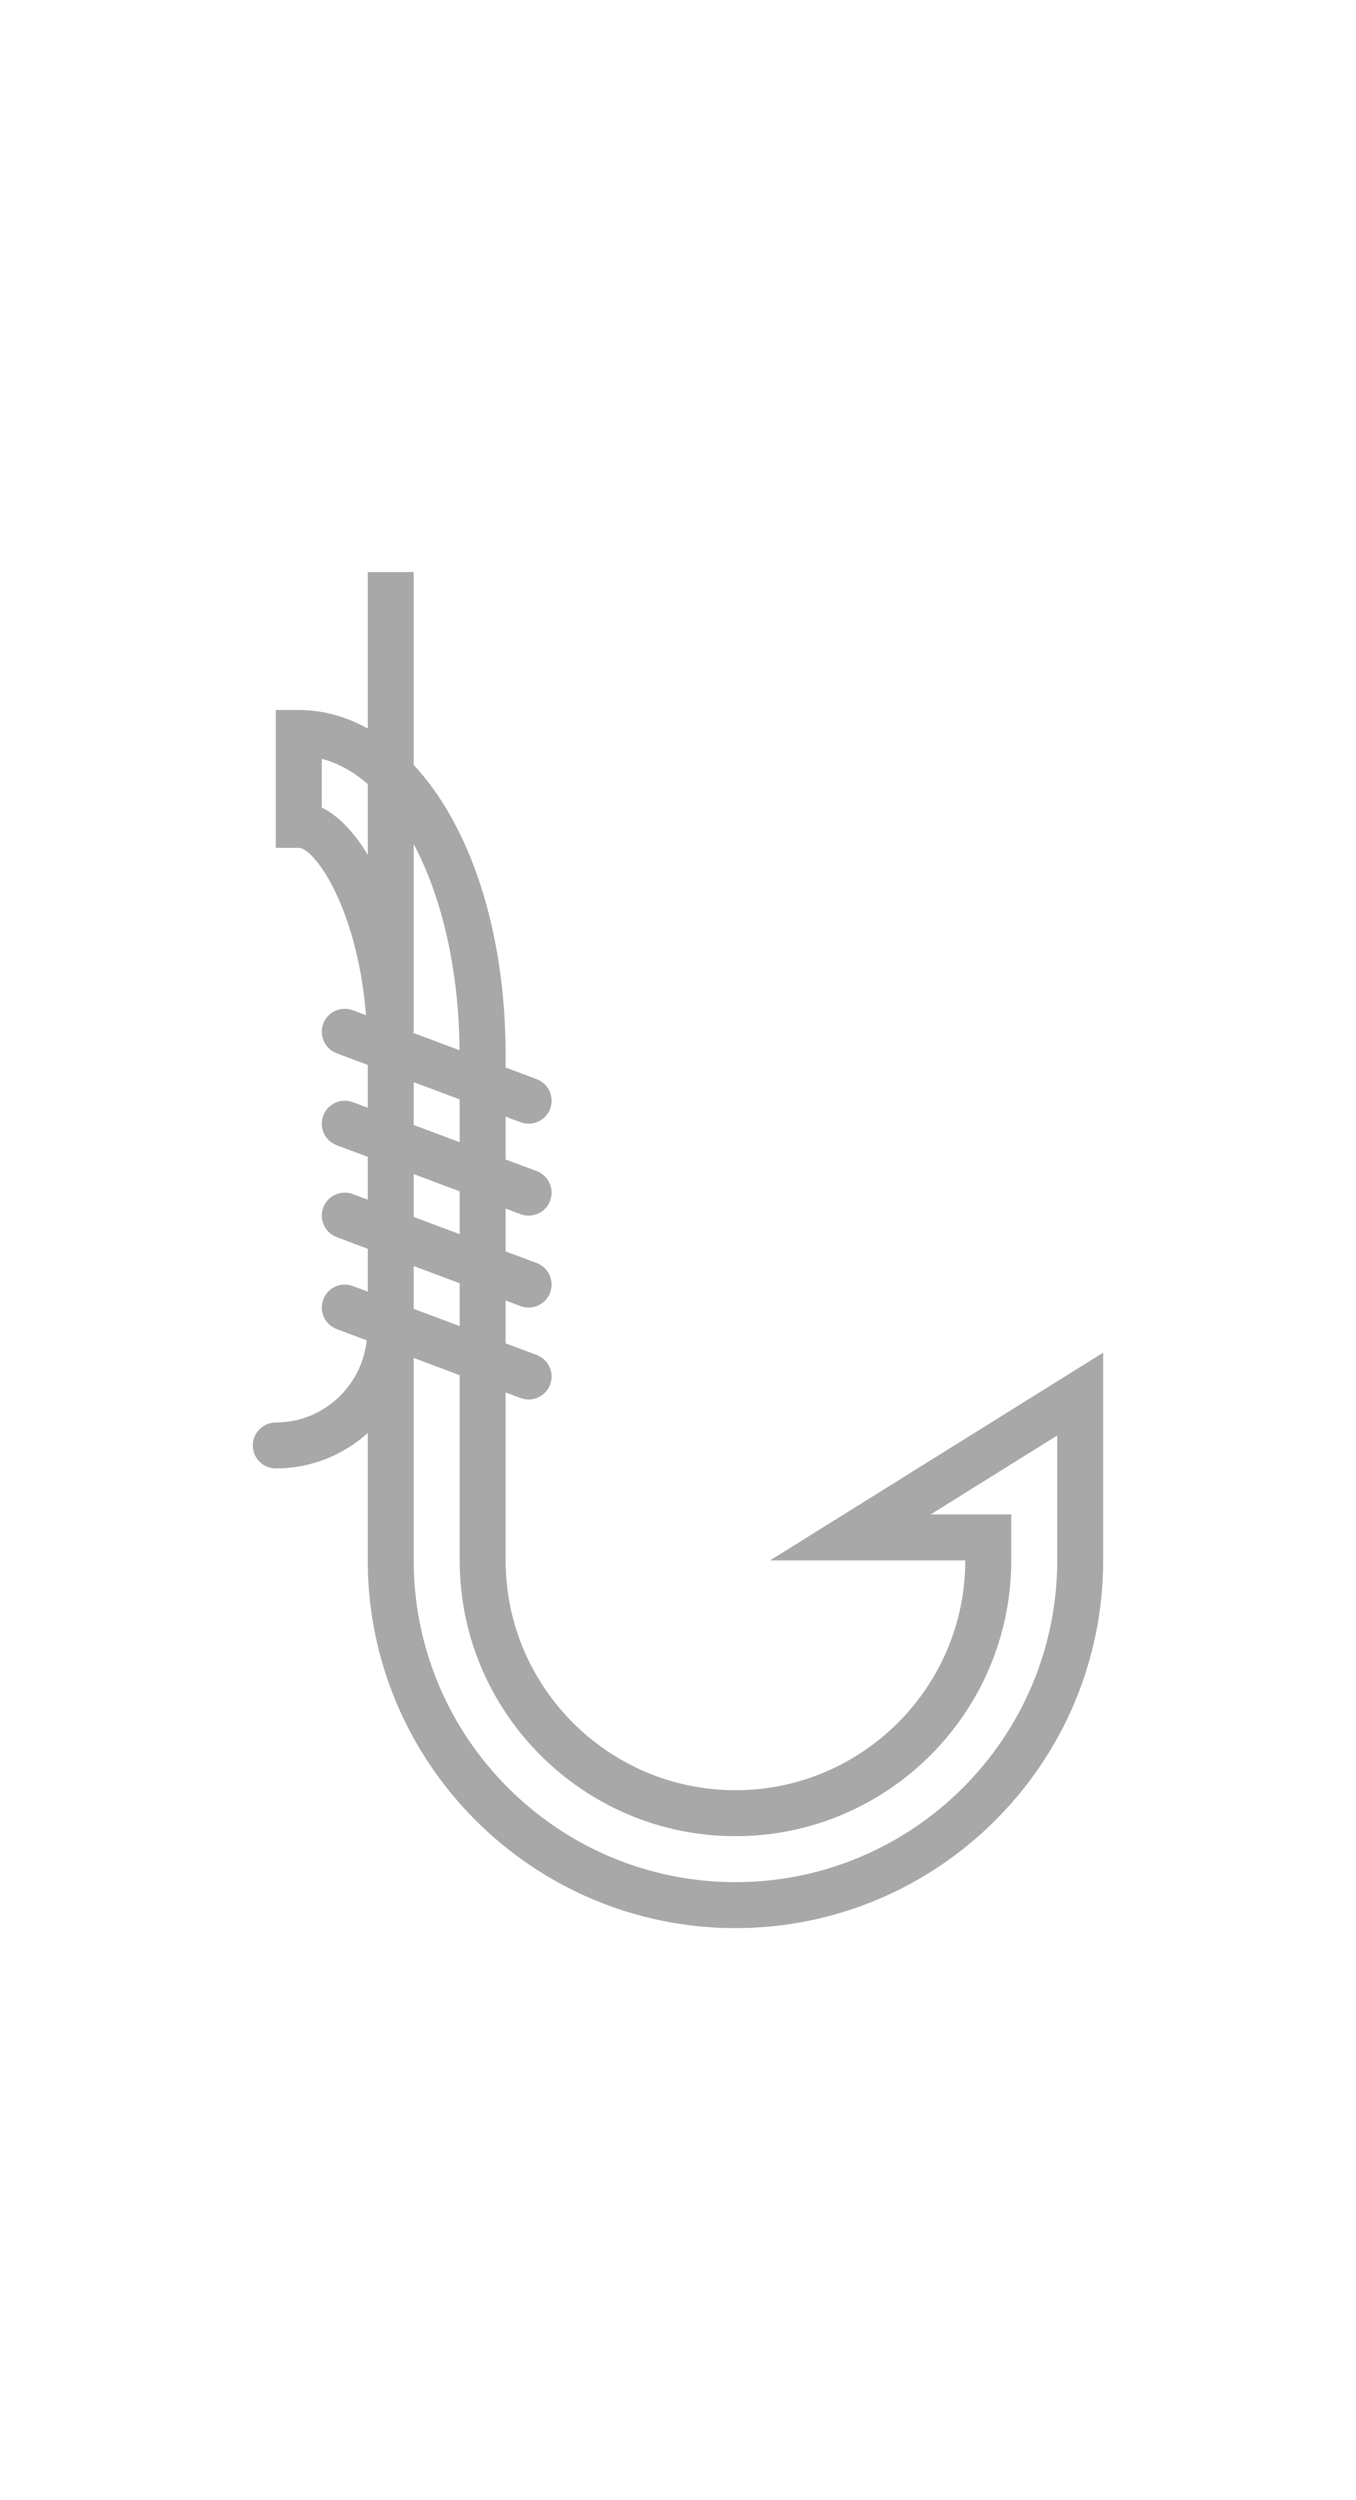 <?xml version="1.0" encoding="iso-8859-1"?>
<!-- Generator: Adobe Illustrator 19.0.0, SVG Export Plug-In . SVG Version: 6.00 Build 0)  -->
<svg xmlns="http://www.w3.org/2000/svg" xmlns:xlink="http://www.w3.org/1999/xlink" version="1.1" id="Capa_1" x="0px" y="0px" viewBox="0 0 59 59" style="enable-background:new 0 0 59 59;" xml:space="preserve" width="32px">
<path d="M33.507,43H42c0,5.514-4.486,10-10,10s-10-4.486-10-10v-7.307l0.648,0.243C22.765,35.979,22.883,36,23,36  c0.404,0,0.786-0.248,0.937-0.649c0.193-0.517-0.068-1.093-0.585-1.288L22,33.557v-1.863l0.648,0.243C22.765,31.979,22.883,32,23,32  c0.404,0,0.786-0.248,0.937-0.649c0.193-0.517-0.068-1.093-0.585-1.288L22,29.557v-1.863l0.648,0.243C22.765,27.979,22.883,28,23,28  c0.404,0,0.786-0.248,0.937-0.649c0.193-0.517-0.068-1.093-0.585-1.288L22,25.557v-1.863l0.648,0.243C22.765,23.979,22.883,24,23,24  c0.404,0,0.786-0.248,0.937-0.649c0.193-0.517-0.068-1.093-0.585-1.288L22,21.557V21c0-5.418-1.556-9.986-4-12.61V0h-2v6.806  C15.068,6.291,14.063,6,13,6h-1v6h1c0.669,0,2.542,2.569,2.926,7.279l-0.574-0.215c-0.519-0.192-1.095,0.067-1.288,0.585  c-0.193,0.517,0.068,1.093,0.585,1.288L16,21.443v1.863l-0.648-0.243c-0.519-0.192-1.095,0.067-1.288,0.585  c-0.193,0.517,0.068,1.093,0.585,1.288L16,25.443v1.863l-0.648-0.243c-0.519-0.192-1.095,0.067-1.288,0.585  c-0.193,0.517,0.068,1.093,0.585,1.288L16,29.443v1.863l-0.648-0.243c-0.519-0.191-1.095,0.068-1.288,0.585  c-0.193,0.517,0.068,1.093,0.585,1.288l1.308,0.491C15.74,35.43,14.06,37,12,37c-0.553,0-1,0.448-1,1s0.447,1,1,1  c1.538,0,2.937-0.586,4-1.54V43c0,8.822,7.178,16,16,16s16-7.178,16-16v-9.038L33.507,43z M19.995,20.805l-2.016-0.756  c-0.001-0.016,0-0.033-0.001-0.049H18v-8.166C19.218,14.126,19.968,17.271,19.995,20.805z M14,10.246v-2.12  c0.71,0.181,1.379,0.562,2,1.096v3.076C15.397,11.3,14.709,10.591,14,10.246z M18,22.193l2,0.75v1.863l-2-0.75V22.193z M18,26.193  l2,0.75v1.863l-2-0.75V26.193z M18,30.193l2,0.75v1.863l-2-0.75V30.193z M46,43c0,7.72-6.28,14-14,14s-14-6.28-14-14v-8.807l2,0.75  V43c0,6.617,5.383,12,12,12s12-5.383,12-12v-2h-3.507L46,37.566V43z" fill="#a8a8a8"/>
<g>
</g>
<g>
</g>
<g>
</g>
<g>
</g>
<g>
</g>
<g>
</g>
<g>
</g>
<g>
</g>
<g>
</g>
<g>
</g>
<g>
</g>
<g>
</g>
<g>
</g>
<g>
</g>
<g>
</g>
</svg>
